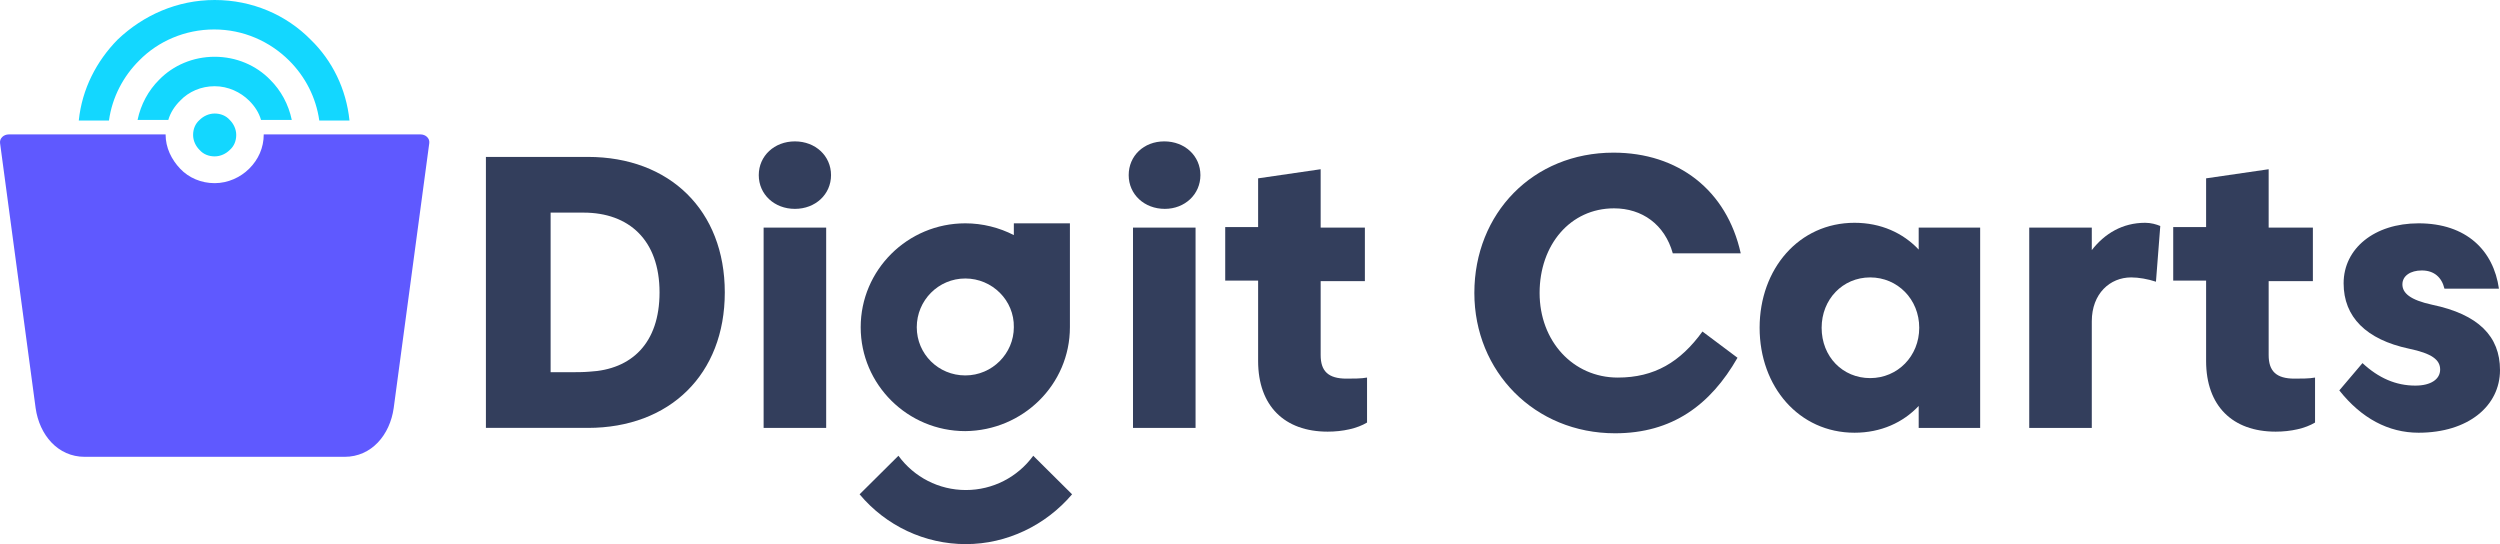<svg width="170" height="37" viewBox="0 0 170 37" fill="none" xmlns="http://www.w3.org/2000/svg">
<path d="M14.597 3.86C16.064 3.86 17.421 4.443 18.374 5.426C19.108 6.155 19.621 7.101 19.841 8.157H17.751C17.604 7.648 17.311 7.211 16.944 6.846C16.357 6.264 15.514 5.863 14.597 5.863C13.681 5.863 12.837 6.227 12.251 6.846C11.884 7.211 11.591 7.648 11.444 8.157H9.354C9.574 7.101 10.087 6.155 10.82 5.426C11.774 4.443 13.131 3.86 14.597 3.86ZM14.597 7.72C15.001 7.72 15.367 7.866 15.624 8.157C15.881 8.412 16.064 8.777 16.064 9.177C16.064 9.578 15.917 9.942 15.624 10.197C15.367 10.452 15.001 10.634 14.597 10.634C14.194 10.634 13.827 10.488 13.571 10.197C13.314 9.942 13.131 9.578 13.131 9.177C13.131 8.777 13.277 8.412 13.571 8.157C13.827 7.903 14.194 7.72 14.597 7.72ZM14.597 0C17.164 0 19.474 1.02 21.124 2.695C22.591 4.115 23.544 6.045 23.765 8.194H21.711C21.491 6.628 20.758 5.208 19.658 4.115C18.337 2.804 16.541 2.003 14.561 2.003C12.581 2.003 10.747 2.804 9.464 4.115C8.4 5.171 7.63 6.592 7.41 8.194H5.357C5.577 6.045 6.567 4.152 7.997 2.695C9.757 1.02 12.067 0 14.597 0Z" fill="#13D7FF"/>
<path fill-rule="evenodd" clip-rule="evenodd" d="M5.76 31.064H14.597H23.434C25.268 31.064 26.515 29.571 26.771 27.75L29.192 9.723C29.228 9.396 28.935 9.141 28.605 9.141H17.934C17.934 10.051 17.567 10.852 16.944 11.472C16.357 12.054 15.514 12.455 14.597 12.455C13.681 12.455 12.837 12.091 12.251 11.472C11.664 10.852 11.261 10.051 11.261 9.141H0.59C0.26 9.141 -0.034 9.396 0.003 9.723L2.423 27.75C2.68 29.571 3.927 31.064 5.76 31.064Z" fill="#5F59FF"/>
<path fill-rule="evenodd" clip-rule="evenodd" d="M51.596 11.909C51.596 13.22 52.66 14.203 54.053 14.203C55.446 14.203 56.51 13.22 56.51 11.909C56.51 10.598 55.446 9.614 54.053 9.614C52.66 9.614 51.596 10.598 51.596 11.909Z" fill="#333E5C"/>
<path d="M56.18 15.477H51.926V29.098H56.18V15.477Z" fill="#333E5C"/>
<path fill-rule="evenodd" clip-rule="evenodd" d="M76.751 11.909C76.751 13.22 77.814 14.203 79.208 14.203C80.565 14.203 81.628 13.22 81.628 11.909C81.628 10.598 80.565 9.614 79.171 9.614C77.778 9.614 76.751 10.598 76.751 11.909Z" fill="#333E5C"/>
<path d="M81.298 15.477H77.044V29.098H81.298V15.477Z" fill="#333E5C"/>
<path fill-rule="evenodd" clip-rule="evenodd" d="M89.805 19.119H92.812V15.477H89.805V11.508L85.552 12.127V15.441H83.315V19.083H85.552V24.545C85.552 27.604 87.348 29.352 90.282 29.352C91.309 29.352 92.299 29.134 92.959 28.733V25.674C92.592 25.747 92.005 25.747 91.565 25.747C90.319 25.747 89.805 25.237 89.805 24.145V19.119Z" fill="#333E5C"/>
<path fill-rule="evenodd" clip-rule="evenodd" d="M115.767 22.543C114.263 24.619 112.503 25.675 110.01 25.675C106.966 25.675 104.693 23.199 104.693 19.921C104.693 16.644 106.783 14.167 109.753 14.167C111.66 14.167 113.2 15.26 113.75 17.226H118.37C117.417 12.929 114.117 10.38 109.716 10.38C104.253 10.38 100.256 14.495 100.256 19.921C100.256 25.275 104.363 29.463 109.826 29.463C113.713 29.463 116.317 27.532 118.15 24.328L115.767 22.543Z" fill="#333E5C"/>
<path fill-rule="evenodd" clip-rule="evenodd" d="M119.654 22.288C119.654 26.293 122.33 29.425 126.107 29.425C127.904 29.425 129.408 28.733 130.471 27.604V29.098H134.651V15.477H130.471V16.971C129.408 15.842 127.904 15.15 126.107 15.15C122.33 15.15 119.654 18.282 119.654 22.288ZM123.871 22.288C123.871 20.357 125.301 18.864 127.171 18.864C129.041 18.864 130.508 20.357 130.508 22.288C130.508 24.218 129.041 25.711 127.171 25.711C125.301 25.711 123.871 24.254 123.871 22.288Z" fill="#333E5C"/>
<path fill-rule="evenodd" clip-rule="evenodd" d="M144.918 18.864C145.432 18.864 146.055 18.974 146.605 19.156L146.899 15.368C146.642 15.259 146.275 15.15 145.872 15.15C144.332 15.15 143.122 15.878 142.242 17.007V15.477H137.988V29.098H142.242V21.85C142.242 19.957 143.488 18.864 144.918 18.864Z" fill="#333E5C"/>
<path fill-rule="evenodd" clip-rule="evenodd" d="M154.269 19.119H157.276V15.477H154.269V11.508L150.015 12.127V15.441H147.779V19.083H150.015V24.545C150.015 27.604 151.812 29.352 154.746 29.352C155.773 29.352 156.763 29.134 157.423 28.733V25.674C157.056 25.747 156.469 25.747 156.029 25.747C154.782 25.747 154.269 25.237 154.269 24.145V19.119Z" fill="#333E5C"/>
<path fill-rule="evenodd" clip-rule="evenodd" d="M159.073 26.548C160.576 28.442 162.41 29.425 164.463 29.425C167.837 29.425 170 27.604 170 25.164C170 22.87 168.533 21.377 165.38 20.721C163.876 20.394 163.363 19.92 163.363 19.338C163.363 18.755 163.913 18.391 164.683 18.391C165.526 18.391 166.04 18.864 166.223 19.629H169.927C169.56 17.043 167.727 15.186 164.463 15.186C161.456 15.186 159.366 16.898 159.366 19.265C159.366 21.559 160.906 23.089 163.803 23.708C165.38 24.035 165.93 24.473 165.93 25.128C165.93 25.784 165.306 26.221 164.243 26.221C162.923 26.221 161.749 25.711 160.649 24.691L159.073 26.548Z" fill="#333E5C"/>
<path fill-rule="evenodd" clip-rule="evenodd" d="M72.754 22.251V15.186H68.941V15.987C67.951 15.477 66.814 15.186 65.64 15.186C61.717 15.186 58.527 18.354 58.527 22.251C58.527 26.148 61.717 29.316 65.64 29.316C69.564 29.279 72.754 26.148 72.754 22.251ZM65.64 18.937C63.807 18.937 62.34 20.43 62.34 22.251C62.34 24.072 63.807 25.529 65.64 25.529C67.474 25.529 68.941 24.035 68.941 22.251C68.977 20.43 67.474 18.937 65.64 18.937Z" fill="#333E5C"/>
<path fill-rule="evenodd" clip-rule="evenodd" d="M72.901 33.613L70.261 30.991C69.197 32.448 67.51 33.322 65.677 33.322C63.844 33.322 62.157 32.448 61.093 30.991L58.453 33.613C60.25 35.762 62.89 37 65.677 37C68.464 37 71.104 35.725 72.901 33.613Z" fill="#333E5C"/>
<path fill-rule="evenodd" clip-rule="evenodd" d="M33.042 10.67V29.097H39.972C45.546 29.097 49.286 25.456 49.286 19.884C49.286 14.312 45.546 10.67 39.972 10.67H33.042ZM39.679 14.458C42.759 14.458 44.849 16.315 44.849 19.884C44.849 23.343 42.942 25.128 40.082 25.274C39.642 25.31 39.202 25.31 38.725 25.31H37.442V14.458H39.679Z" fill="#333E5C"/>
</svg>
